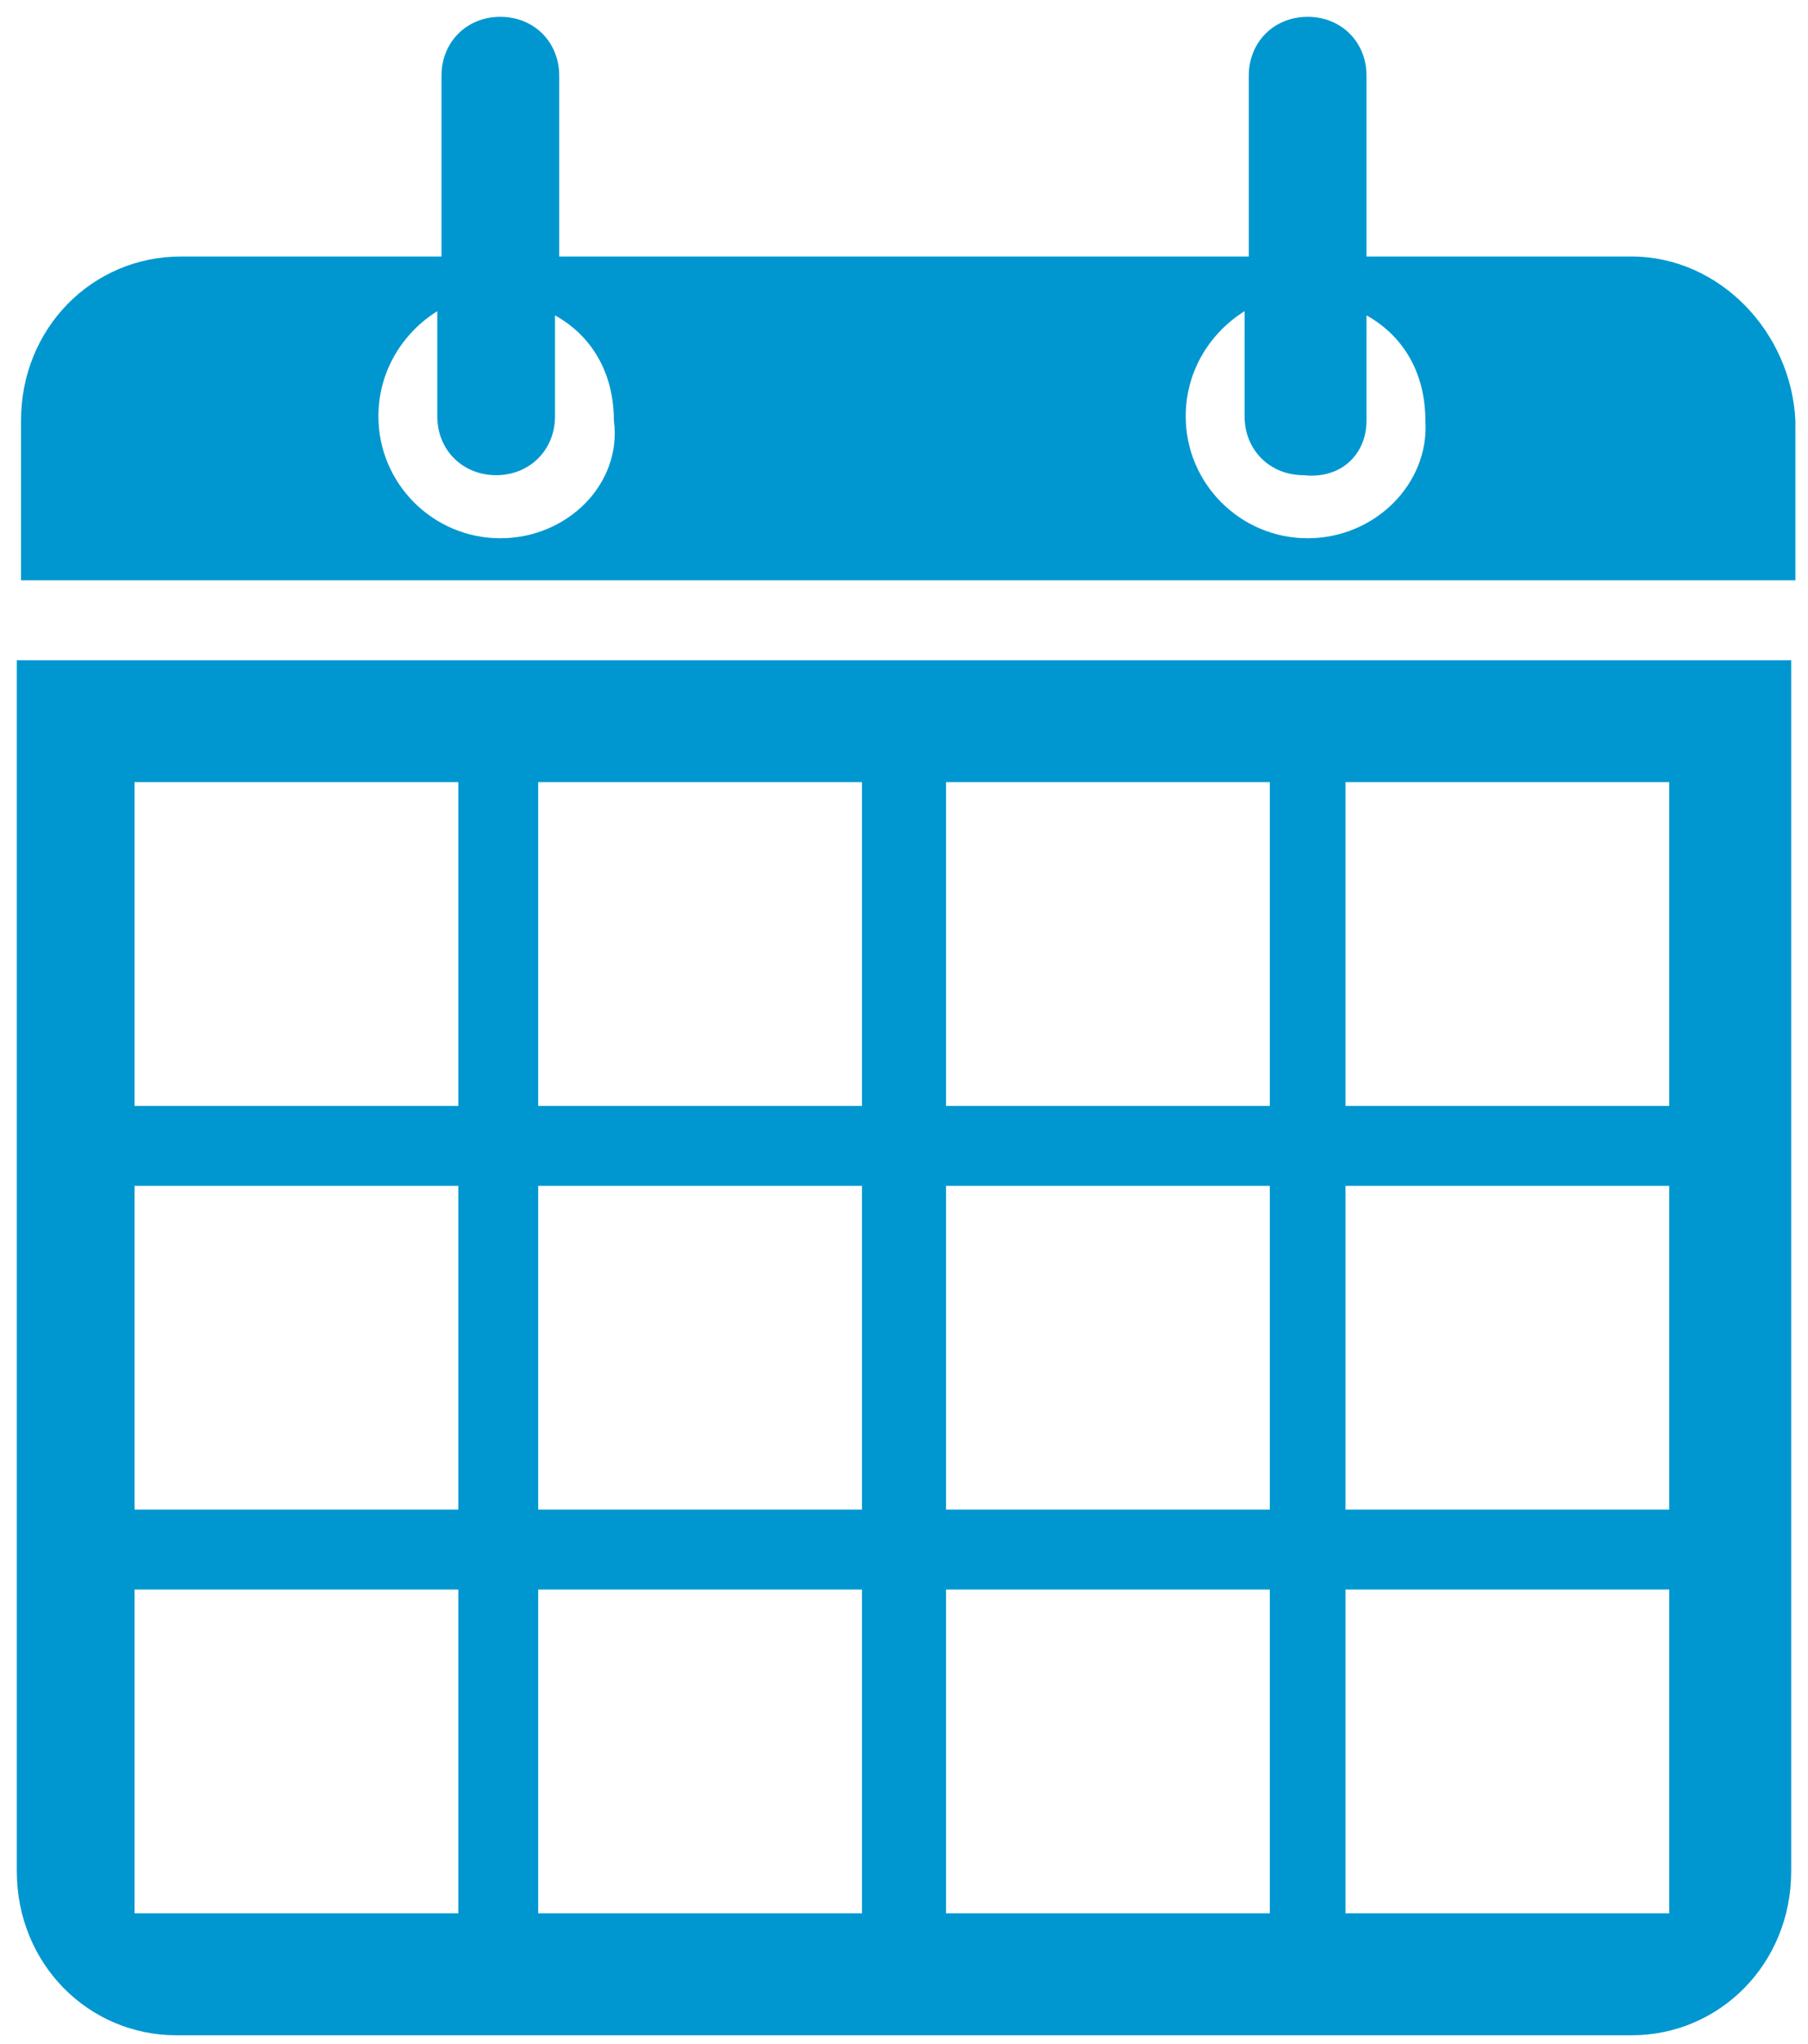 <?xml version="1.0" encoding="utf-8"?>
<!-- Generator: Adobe Illustrator 19.0.1, SVG Export Plug-In . SVG Version: 6.00 Build 0)  -->
<svg version="1.1" id="Layer_1" xmlns="http://www.w3.org/2000/svg" xmlns:xlink="http://www.w3.org/1999/xlink" x="0px" y="0px"
	 viewBox="46.5 -2.8 43 48.6" style="enable-background:new 46.5 -2.8 43 48.6;" xml:space="preserve">
<style type="text/css">
	.st0{fill:#0097D0;}
</style>
<path class="st0" d="M46.9,12.9v28.8c0,2.2,1.7,3.9,3.8,3.9h34.6c2.1,0,3.8-1.7,3.8-3.9V12.9H46.9z M57.4,42.7h-7.7V35h7.7V42.7z
	 M57.4,33.1h-7.7v-7.7h7.7V33.1z M57.4,23.5h-7.7v-7.7h7.7V23.5z M67,42.7h-7.7V35H67V42.7z M67,33.1h-7.7v-7.7H67V33.1z M67,23.5
	h-7.7v-7.7H67V23.5z M76.6,42.7H69V35h7.7V42.7z M76.6,33.1H69v-7.7h7.7V33.1z M76.6,23.5H69v-7.7h7.7V23.5z M86.2,42.7h-7.7V35h7.7
	V42.7z M86.2,33.1h-7.7v-7.7h7.7V33.1z M86.2,23.5h-7.7v-7.7h7.7V23.5z"/>
<path class="st0" d="M85.3,3.3H79V-1c0-0.8-0.6-1.4-1.4-1.4c-0.8,0-1.4,0.6-1.4,1.4v4.3H59.8V-1c0-0.8-0.6-1.4-1.4-1.4
	C57.6-2.4,57-1.8,57-1v4.3h-6.2c-2.1,0-3.8,1.7-3.8,3.9v3.3l0,0V11h42.2v-0.5l0,0V7.2C89.1,5.1,87.4,3.3,85.3,3.3z M58.4,10
	c-1.6,0-2.9-1.3-2.9-2.9c0-1.1,0.6-2,1.4-2.5v2.5c0,0.8,0.6,1.4,1.4,1.4c0.8,0,1.4-0.6,1.4-1.4V4.7c0.9,0.5,1.4,1.4,1.4,2.5
	C61.3,8.7,60,10,58.4,10z M77.6,10c-1.6,0-2.9-1.3-2.9-2.9c0-1.1,0.6-2,1.4-2.5v2.5c0,0.8,0.6,1.4,1.4,1.4C78.4,8.6,79,8,79,7.2V4.7
	c0.9,0.5,1.4,1.4,1.4,2.5C80.5,8.7,79.2,10,77.6,10z"/>
</svg>
